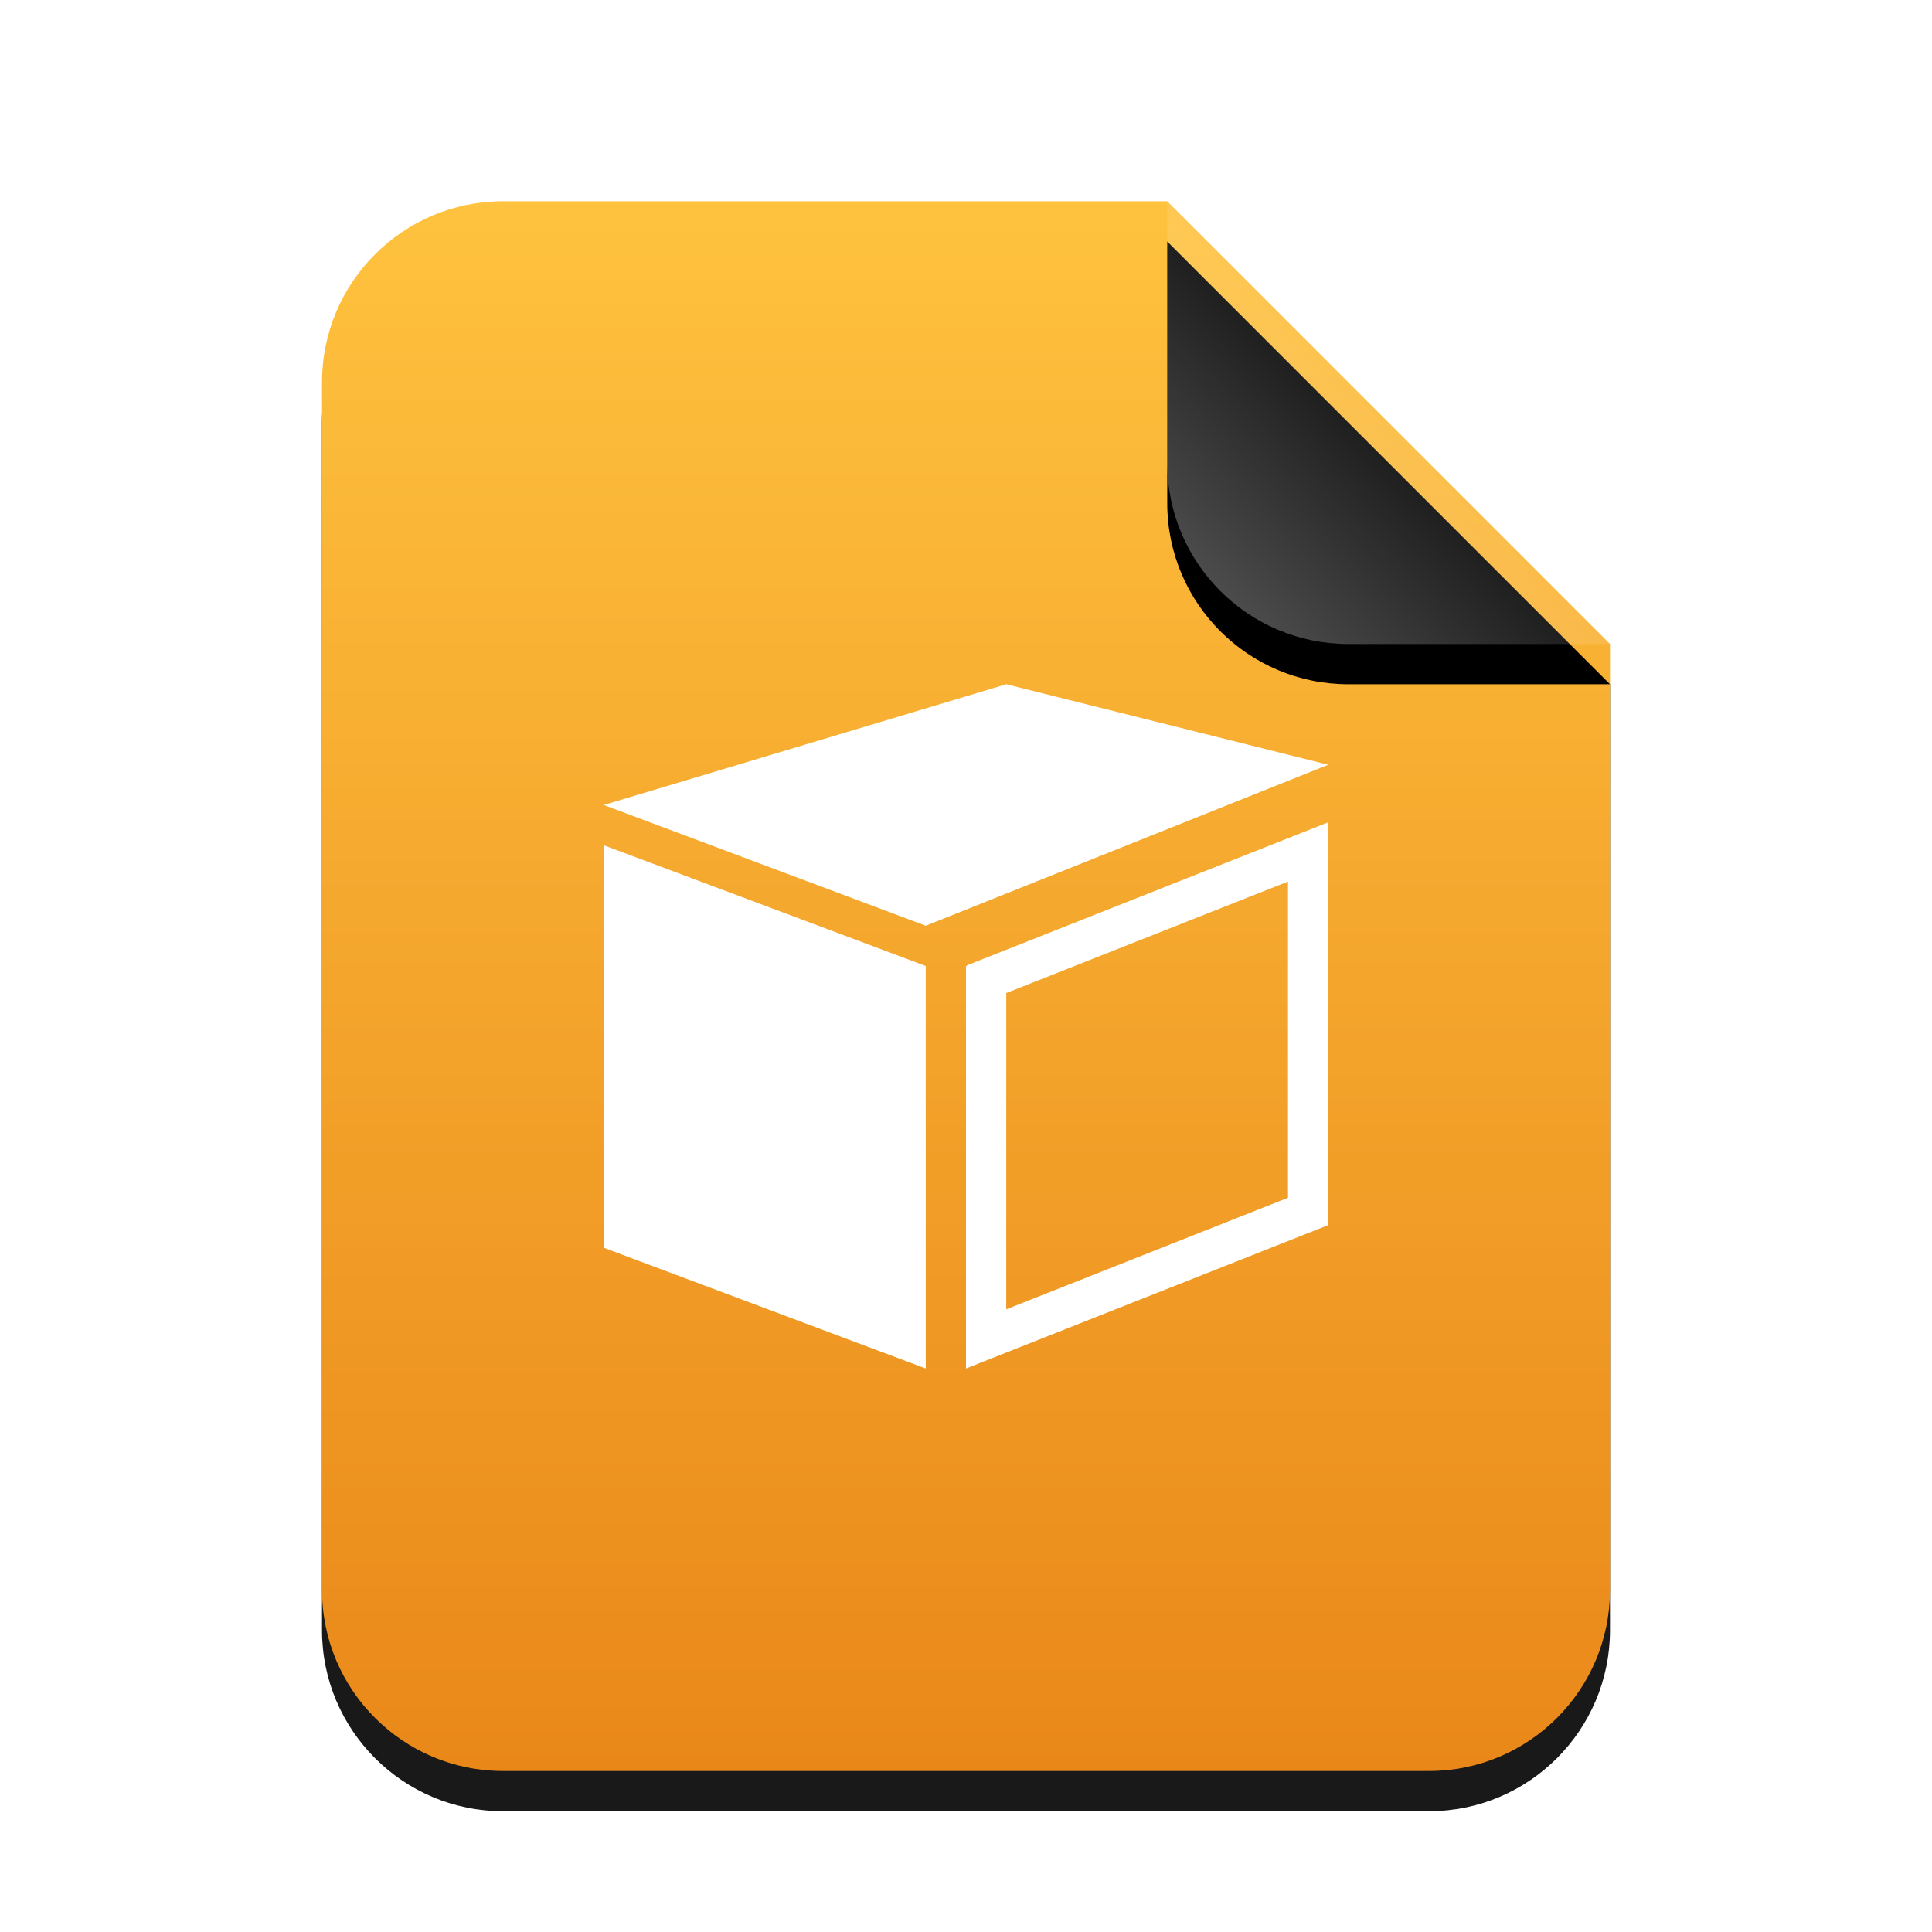<svg xmlns="http://www.w3.org/2000/svg" xmlns:xlink="http://www.w3.org/1999/xlink" width="96" height="96" viewBox="0 0 96 96">
  <defs>
    <linearGradient id="application-x-blender-c" x1="50%" x2="50%" y1="0%" y2="99.372%">
      <stop offset="0%" stop-color="#FFBC2A"/>
      <stop offset="100%" stop-color="#E77B00"/>
    </linearGradient>
    <path id="application-x-blender-b" d="M42,0 L64,22 L64,69 C64,73.971 59.971,78 55,78 L9,78 C4.029,78 6.08718376e-16,73.971 0,69 L0,9 C-6.08718376e-16,4.029 4.029,4.46579124e-15 9,3.55271368e-15 L42,0 Z"/>
    <filter id="application-x-blender-a" width="131.2%" height="125.6%" x="-15.6%" y="-10.3%" filterUnits="objectBoundingBox">
      <feOffset dy="2" in="SourceAlpha" result="shadowOffsetOuter1"/>
      <feGaussianBlur in="shadowOffsetOuter1" result="shadowBlurOuter1" stdDeviation="3"/>
      <feColorMatrix in="shadowBlurOuter1" values="0 0 0 0 0.875   0 0 0 0 0.498   0 0 0 0 0.059  0 0 0 0.5 0"/>
    </filter>
    <linearGradient id="application-x-blender-f" x1="50%" x2="11.493%" y1="50%" y2="88.683%">
      <stop offset="0%" stop-color="#FFF" stop-opacity=".1"/>
      <stop offset="100%" stop-color="#FFF" stop-opacity=".3"/>
    </linearGradient>
    <path id="application-x-blender-e" d="M42,0 L64,22 L51,22 C46.029,22 42,17.971 42,13 L42,0 Z"/>
    <filter id="application-x-blender-d" width="150%" height="150%" x="-25%" y="-15.9%" filterUnits="objectBoundingBox">
      <feOffset dy="2" in="SourceAlpha" result="shadowOffsetOuter1"/>
      <feGaussianBlur in="shadowOffsetOuter1" result="shadowBlurOuter1" stdDeviation="1.5"/>
      <feComposite in="shadowBlurOuter1" in2="SourceAlpha" operator="out" result="shadowBlurOuter1"/>
      <feColorMatrix in="shadowBlurOuter1" values="0 0 0 0 0   0 0 0 0 0   0 0 0 0 0  0 0 0 0.05 0"/>
    </filter>
  </defs>
  <g fill="none" fill-rule="evenodd">
    <g transform="translate(16 10)">
      <g opacity=".9">
        <use fill="#000" filter="url(#application-x-blender-a)" xlink:href="#application-x-blender-b"/>
        <use fill="url(#application-x-blender-c)" xlink:href="#application-x-blender-b"/>
      </g>
      <use fill="#000" filter="url(#application-x-blender-d)" xlink:href="#application-x-blender-e"/>
      <use fill="url(#application-x-blender-f)" xlink:href="#application-x-blender-e"/>
    </g>
    <path fill="#FFF" d="M50,34 L30,40 L46,46 L66,38 L50,34 L50,34 Z M66,40.859 L48.043,47.969 L48.043,48 L48,48 L48,68 L66,60.875 L66,60 L66,43.012 L66,40.859 L66,40.859 Z M30,42 L30,62 L46,68 L46,48 L30,42 L30,42 Z M64,43.805 L64,59.516 L50,65.059 L50,49.344 L64,43.805 L64,43.805 Z"/>
  </g>
</svg>
